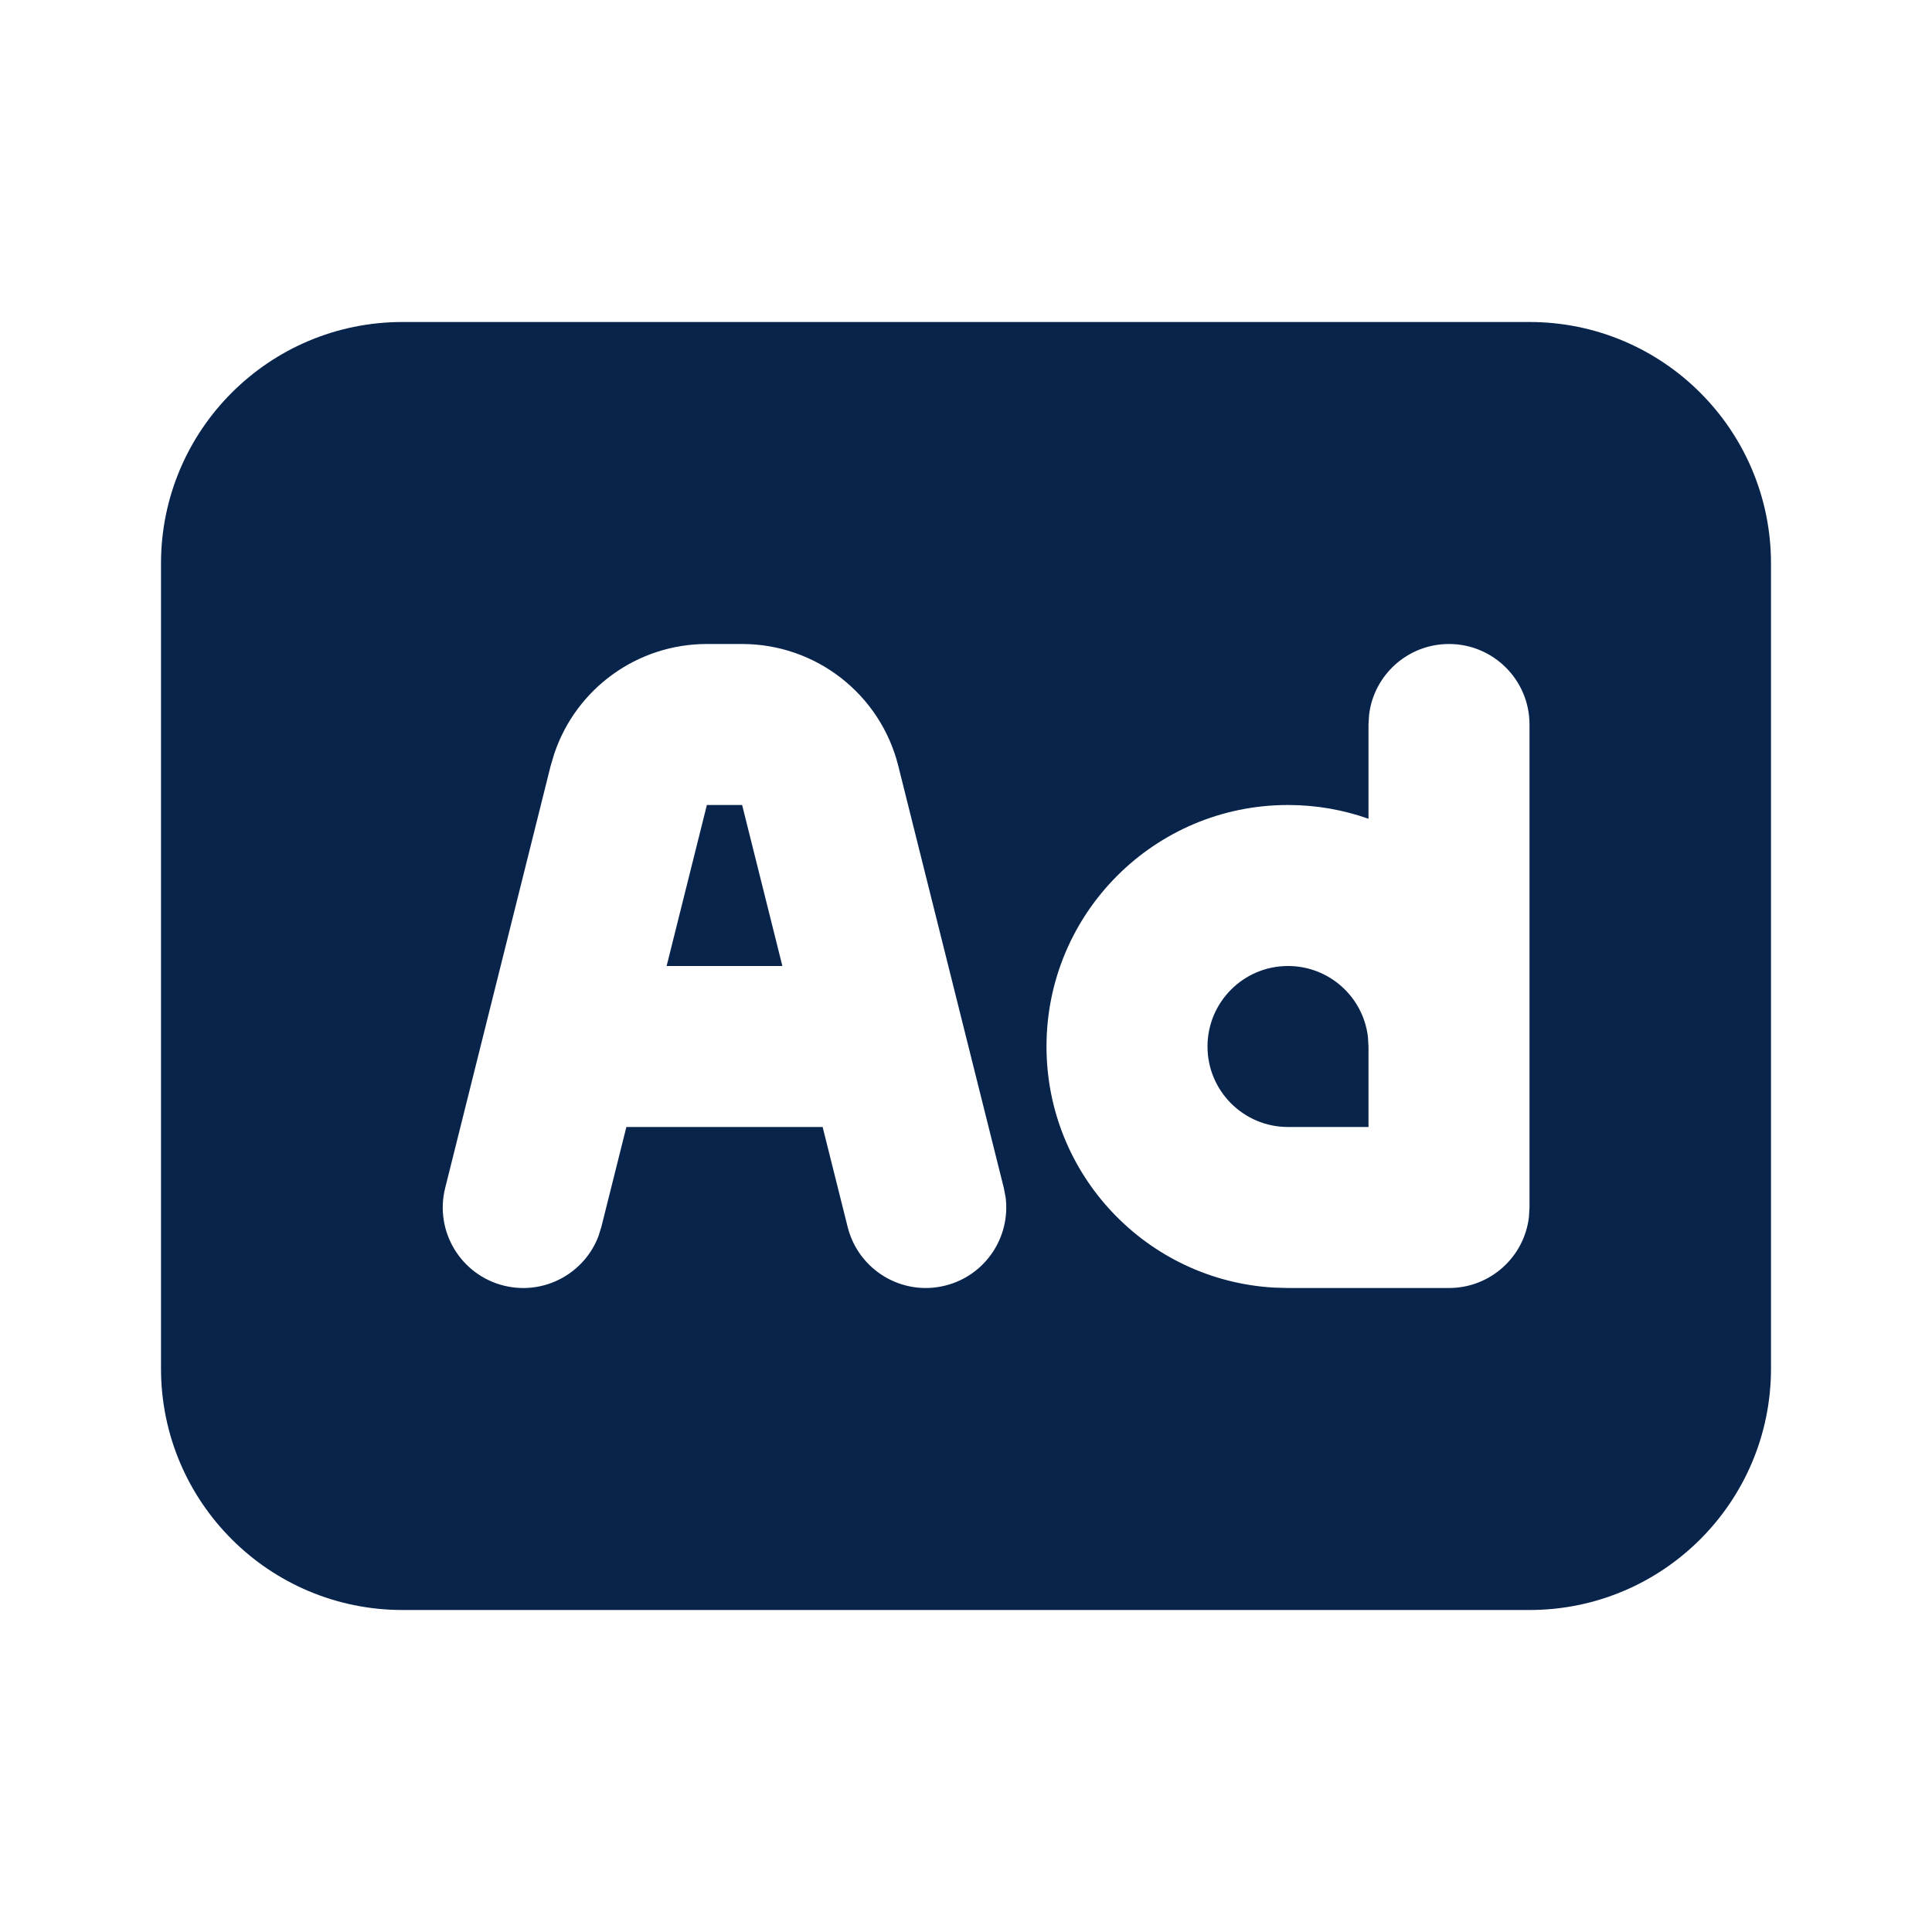 <svg xmlns="http://www.w3.org/2000/svg" width="24" height="24" viewBox="0 0 24 24"><g fill="none"><path d="M24,0 L24,24 L0,24 L0,0 L24,0 Z M12.594,23.258 L12.582,23.259 L12.511,23.295 L12.492,23.299 L12.477,23.295 L12.406,23.259 C12.396,23.256 12.387,23.259 12.382,23.265 L12.378,23.276 L12.361,23.703 L12.366,23.724 L12.377,23.736 L12.48,23.81 L12.495,23.814 L12.507,23.81 L12.611,23.736 L12.623,23.72 L12.627,23.703 L12.61,23.276 C12.608,23.266 12.601,23.259 12.594,23.258 Z M12.858,23.145 L12.845,23.147 L12.66,23.24 L12.65,23.25 L12.647,23.261 L12.665,23.691 L12.67,23.703 L12.678,23.71 L12.879,23.803 C12.891,23.807 12.902,23.803 12.908,23.795 L12.912,23.781 L12.878,23.166 C12.875,23.155 12.867,23.147 12.858,23.145 Z M12.143,23.147 C12.133,23.142 12.122,23.145 12.116,23.153 L12.11,23.166 L12.076,23.781 C12.075,23.793 12.083,23.802 12.093,23.805 L12.108,23.803 L12.309,23.71 L12.319,23.702 L12.322,23.691 L12.34,23.261 L12.337,23.248 L12.328,23.24 L12.143,23.147 Z"/><path fill="#09244B" d="M19,4 C20.657,4 22,5.343 22,7 L22,17 C22,18.657 20.657,20 19,20 L5,20 C3.343,20 2,18.657 2,17 L2,7 C2,5.343 3.343,4 5,4 L19,4 Z M9.219,8 L8.781,8 C7.917,8 7.158,8.553 6.886,9.361 L6.84,9.515 L5.53,14.758 C5.396,15.293 5.722,15.836 6.257,15.97 C6.755,16.095 7.259,15.822 7.435,15.354 L7.47,15.242 L7.781,14 L10.219,14 L10.53,15.242 C10.664,15.778 11.207,16.104 11.742,15.97 C12.24,15.846 12.556,15.369 12.492,14.872 L12.47,14.758 L11.159,9.515 C10.937,8.625 10.137,8 9.219,8 Z M18,8 C17.487,8 17.064,8.386 17.007,8.883 L17,9 L17,10.171 C16.687,10.06 16.351,10 16,10 C14.343,10 13,11.343 13,13 C13,14.598 14.249,15.904 15.824,15.995 L16,16 L18,16 C18.513,16 18.936,15.614 18.993,15.117 L19,15 L19,9 C19,8.448 18.552,8 18,8 Z M16,12 C16.513,12 16.936,12.386 16.993,12.883 L17,13 L17,14 L16,14 C15.448,14 15,13.552 15,13 C15,12.448 15.448,12 16,12 Z M9.219,10 L9.719,12 L8.281,12 L8.781,10 L9.219,10 Z"/></g></svg>